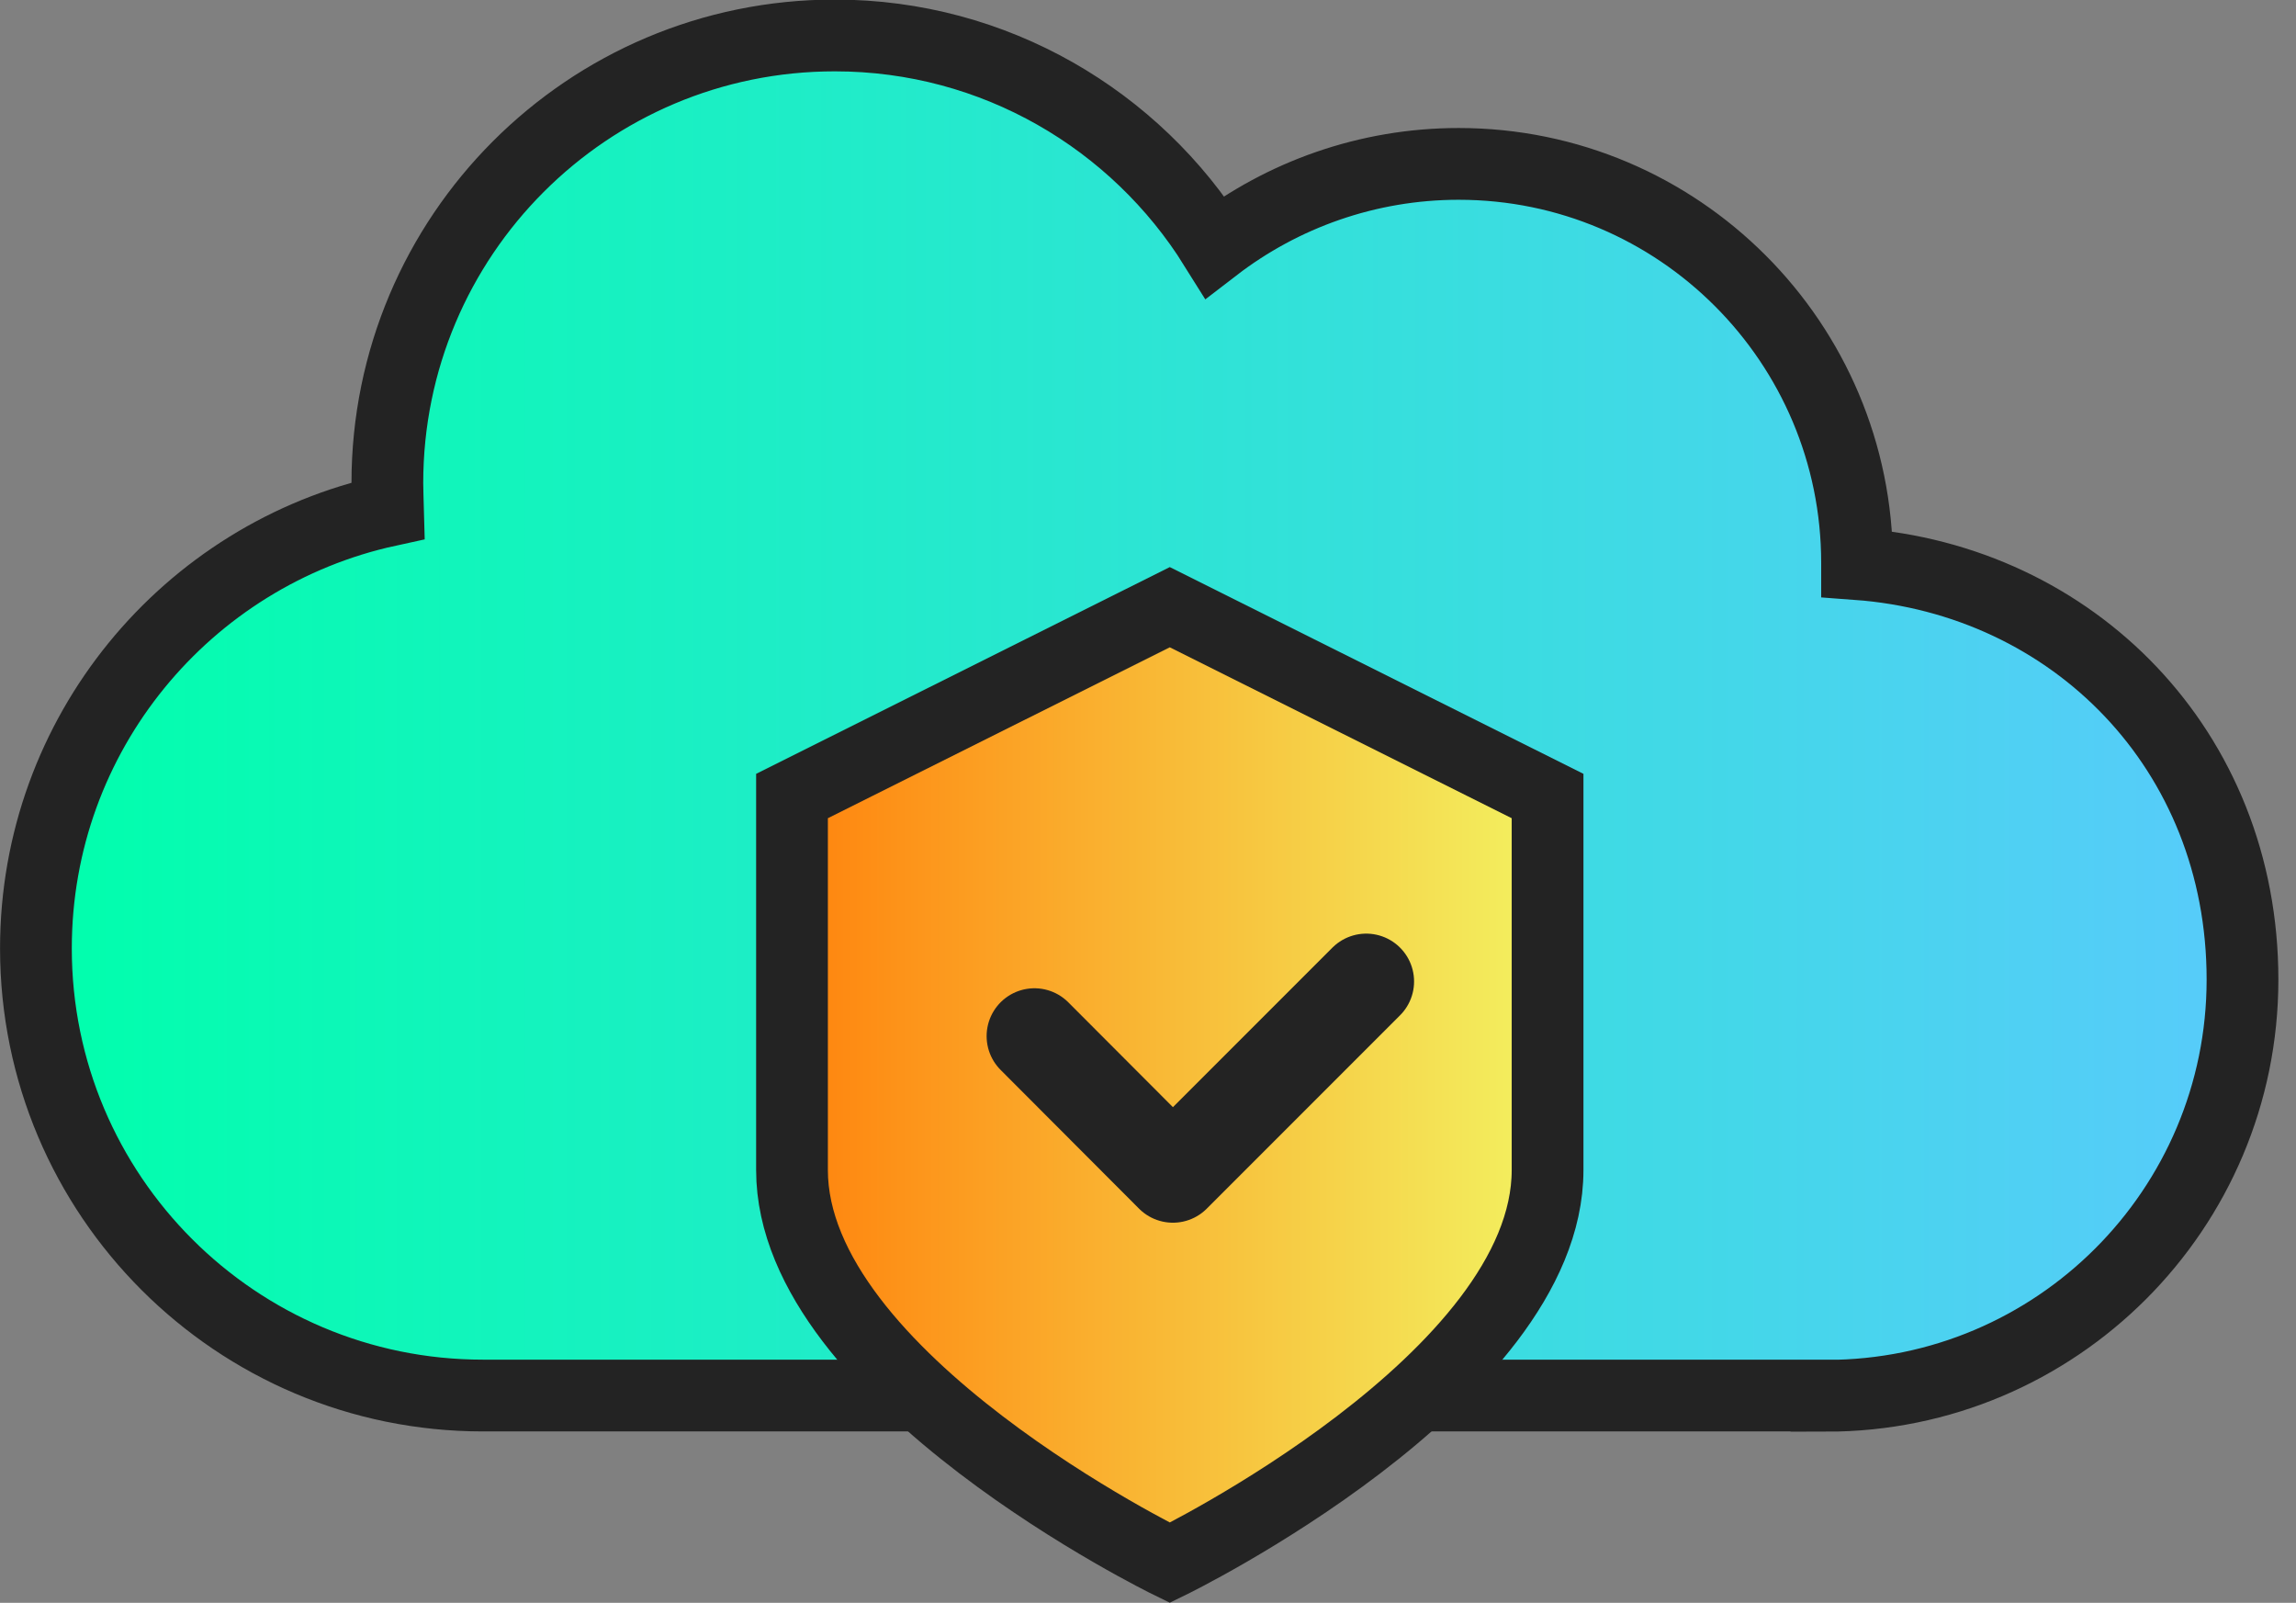 <svg width="96" height="67" viewBox="0 0 96 67" fill="none" xmlns="http://www.w3.org/2000/svg">
<rect x="0" y="0" width="96" height="67" fill="#808080" stroke="none"/>
<g clip-path="url(#clip0_7220_4475)">
<path d="M76.365 58.346C85.971 58.346 93.763 50.553 93.763 40.947C93.763 31.341 86.662 24.24 77.647 23.579V23.529C77.647 14.323 70.185 6.851 60.99 6.851C57.163 6.851 53.608 8.153 50.793 10.317C47.487 5.018 41.598 1.482 34.907 1.482C24.56 1.482 16.196 9.866 16.196 20.193C16.196 20.574 16.216 20.964 16.226 21.345C7.812 23.178 1.502 30.67 1.502 39.645C1.502 49.972 9.876 58.336 20.193 58.336H76.365V58.346Z" fill="url(#paint0_linear_7220_4475)"/>
<path d="M76.365 58.346C85.971 58.346 93.763 50.553 93.763 40.947C93.763 31.341 86.662 24.24 77.647 23.579V23.529C77.647 14.323 70.185 6.851 60.99 6.851C57.163 6.851 53.608 8.153 50.793 10.317C47.487 5.018 41.598 1.482 34.907 1.482C24.56 1.482 16.196 9.866 16.196 20.193C16.196 20.574 16.216 20.964 16.226 21.345C7.812 23.178 1.502 30.67 1.502 39.645C1.502 49.972 9.876 58.336 20.193 58.336H76.365V58.346Z" stroke="#232323" stroke-width="3" stroke-miterlimit="10" stroke-linecap="round"/>
<path d="M48.911 65.327C48.911 65.327 33.115 57.635 33.115 48.91V33.275L48.911 25.382L64.707 33.275V48.91C64.707 57.635 48.911 65.327 48.911 65.327Z" fill="url(#paint1_linear_7220_4475)"/>
<path d="M48.911 65.327C48.911 65.327 33.115 57.635 33.115 48.91V33.275L48.911 25.382L64.707 33.275V48.91C64.707 57.635 48.911 65.327 48.911 65.327Z" stroke="#232323" stroke-width="3" stroke-miterlimit="10" stroke-linecap="round"/>
<path d="M43.252 43.311L49.041 49.111L57.125 41.027" stroke="#232323" stroke-width="4" stroke-linecap="round" stroke-linejoin="round"/>
</g>
<defs>
<linearGradient id="paint0_linear_7220_4475" x1="1.502" y1="29.919" x2="93.763" y2="29.919" gradientUnits="userSpaceOnUse">
<stop stop-color="#00FFAC"/>
<stop offset="1" stop-color="#58CBFB"/>
</linearGradient>
<linearGradient id="paint1_linear_7220_4475" x1="33.115" y1="45.355" x2="64.707" y2="45.355" gradientUnits="userSpaceOnUse">
<stop stop-color="#FF830D"/>
<stop offset="1" stop-color="#F2F261"/>
</linearGradient>
<clipPath id="clip0_7220_4475">
<rect width="95.266" height="67" fill="white"/>
</clipPath>
</defs>
</svg>
